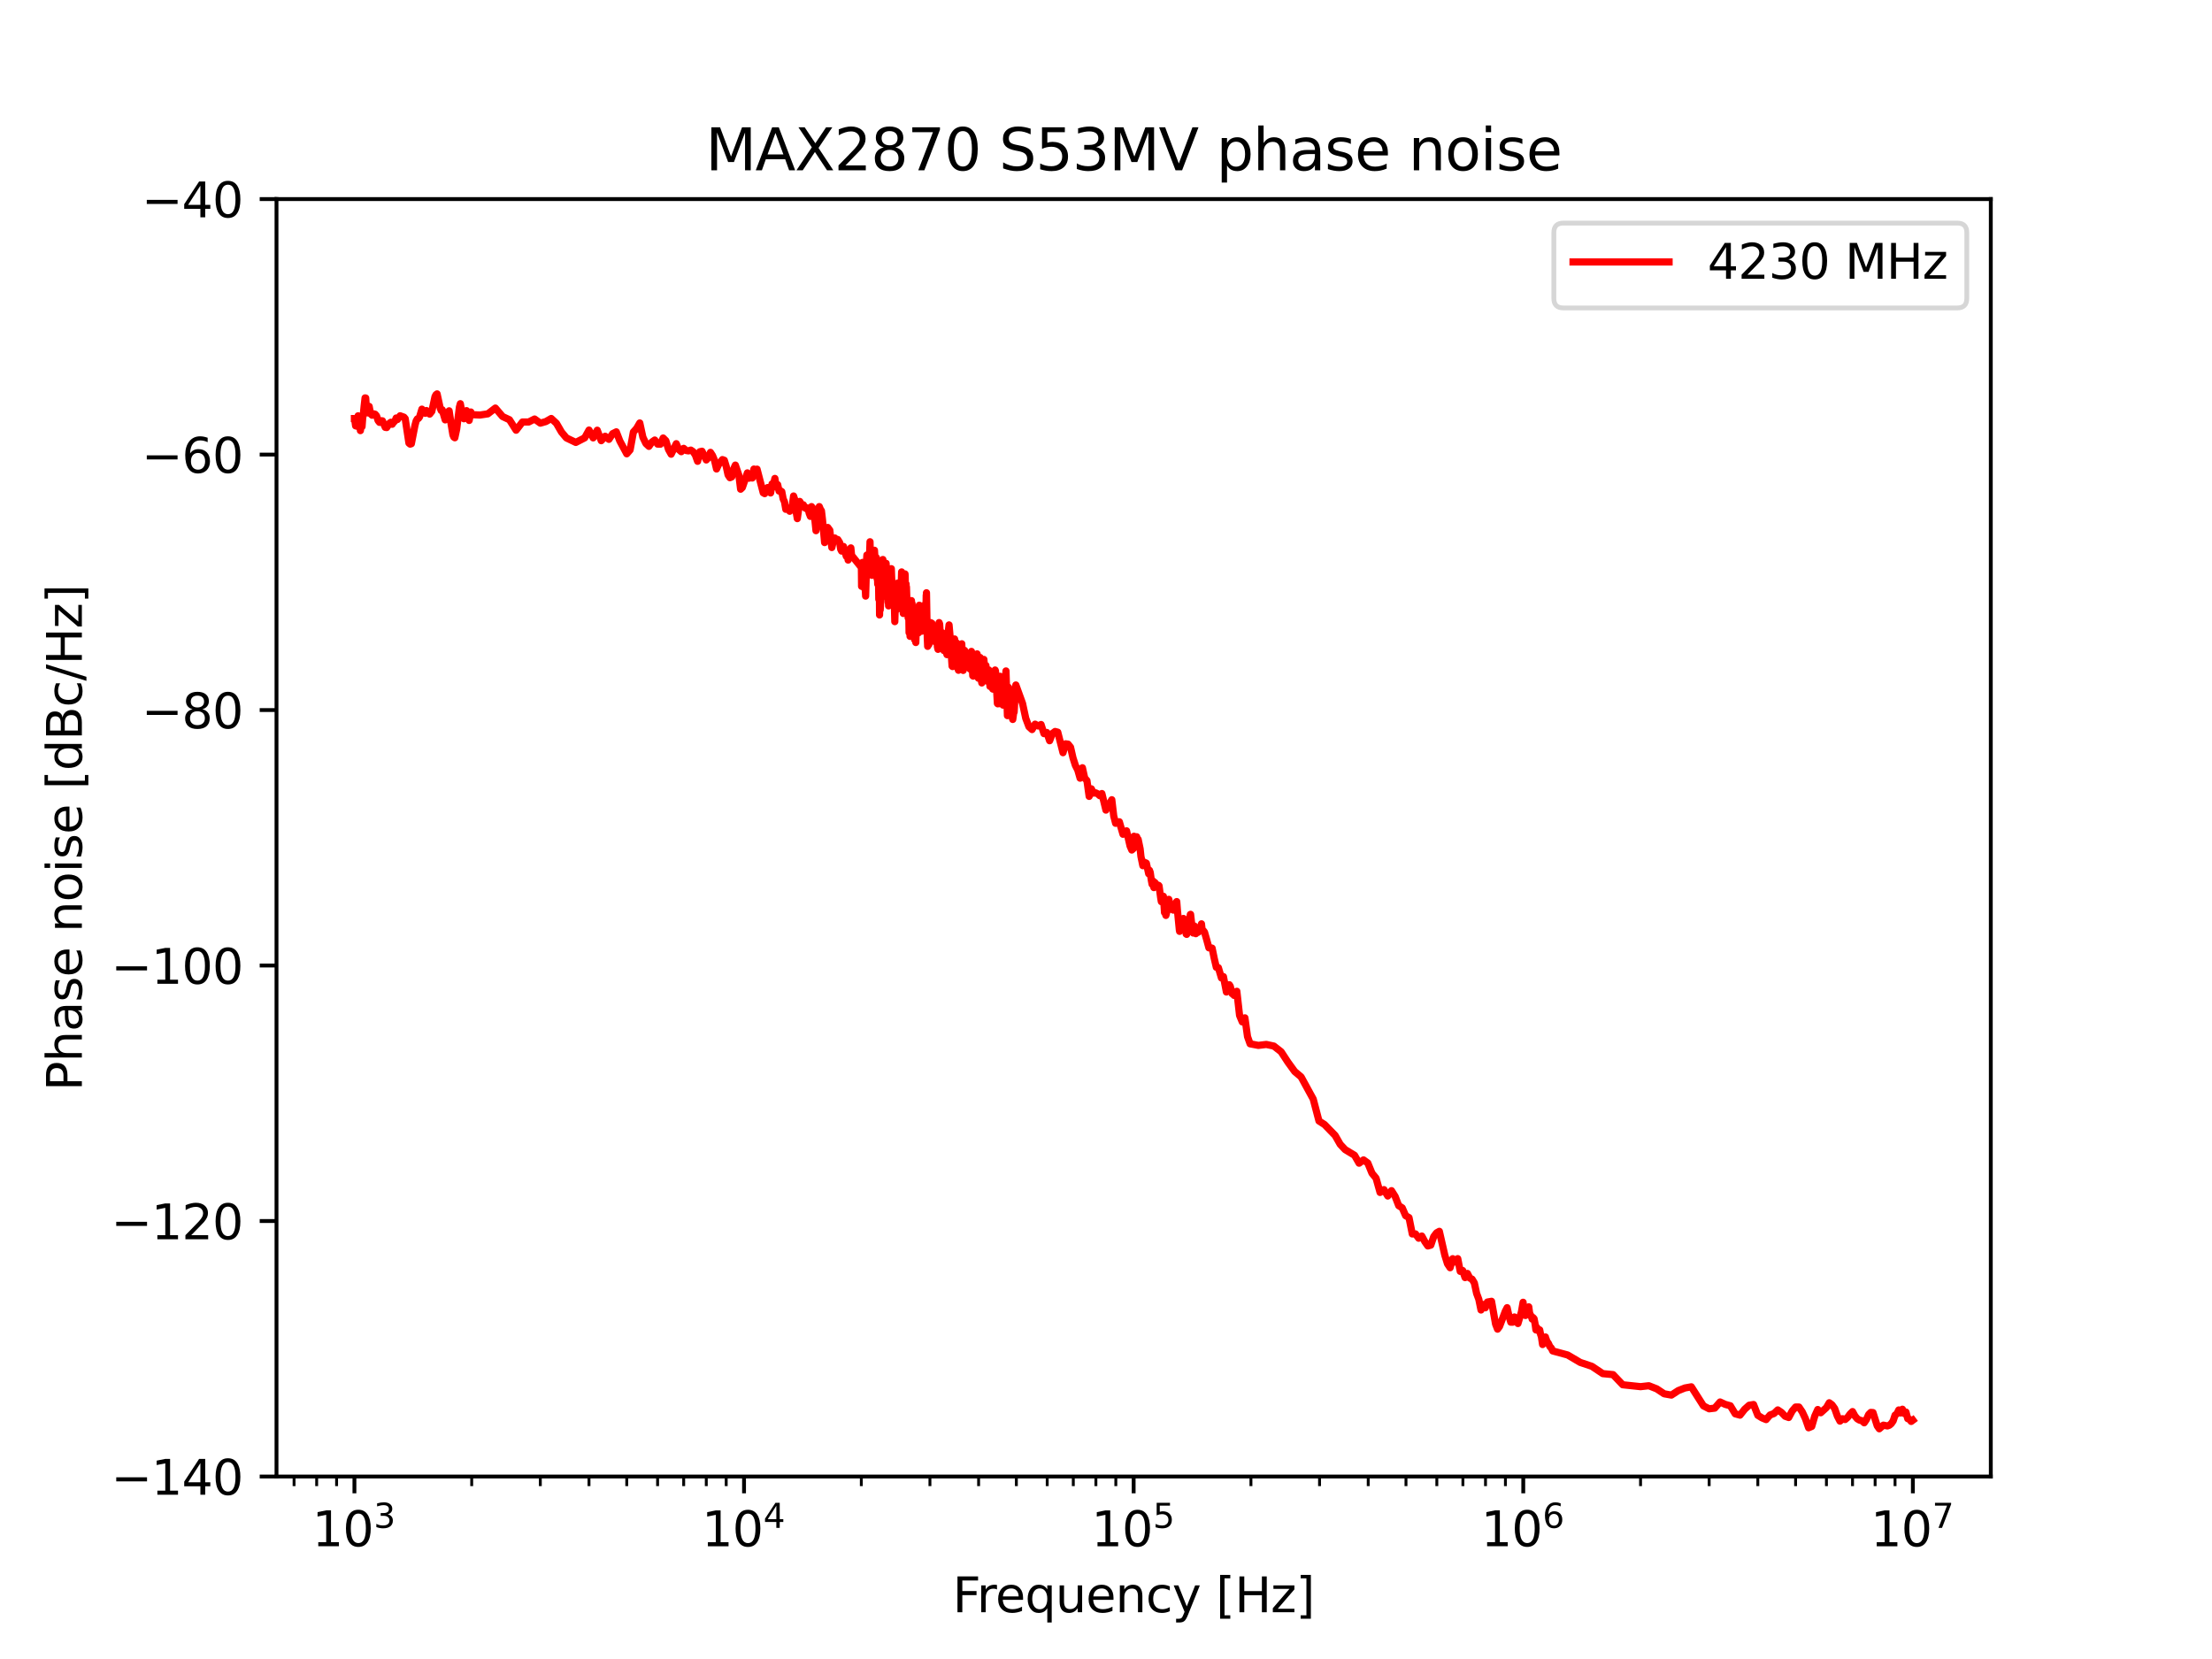<?xml version="1.0" encoding="utf-8" standalone="no"?>
<!DOCTYPE svg PUBLIC "-//W3C//DTD SVG 1.1//EN"
  "http://www.w3.org/Graphics/SVG/1.1/DTD/svg11.dtd">
<svg xmlns:xlink="http://www.w3.org/1999/xlink" width="460.8pt" height="345.6pt" viewBox="0 0 460.8 345.6" xmlns="http://www.w3.org/2000/svg" version="1.1">
 <defs>
  <style type="text/css">*{stroke-linejoin: round; stroke-linecap: butt}</style>
 </defs>
 <g id="figure_1">
  <g id="patch_1">
   <path d="M 0 345.6 
L 460.8 345.6 
L 460.8 0 
L 0 0 
z
" style="fill: #ffffff"/>
  </g>
  <g id="axes_1">
   <g id="patch_2">
    <path d="M 57.6 307.584 
L 414.72 307.584 
L 414.72 41.472 
L 57.6 41.472 
z
" style="fill: #ffffff"/>
   </g>
   <g id="matplotlib.axis_1">
    <g id="xtick_1">
     <g id="line2d_1">
      <defs>
       <path id="md863e12f4d" d="M 0 0 
L 0 3.5 
" style="stroke: #000000; stroke-width: 0.8"/>
      </defs>
      <g>
       <use xlink:href="#md863e12f4d" x="73.833" y="307.584" style="stroke: #000000; stroke-width: 0.8"/>
      </g>
     </g>
     <g id="text_1">
      <!-- $\mathdefault{10^{3}}$ -->
      <g transform="translate(65.033 322.182)scale(0.1 -0.1)">
       <defs>
        <path id="DejaVuSans-31" d="M 794 531 
L 1825 531 
L 1825 4091 
L 703 3866 
L 703 4441 
L 1819 4666 
L 2450 4666 
L 2450 531 
L 3481 531 
L 3481 0 
L 794 0 
L 794 531 
z
" transform="scale(0.016)"/>
        <path id="DejaVuSans-30" d="M 2034 4250 
Q 1547 4250 1301 3770 
Q 1056 3291 1056 2328 
Q 1056 1369 1301 889 
Q 1547 409 2034 409 
Q 2525 409 2770 889 
Q 3016 1369 3016 2328 
Q 3016 3291 2770 3770 
Q 2525 4250 2034 4250 
z
M 2034 4750 
Q 2819 4750 3233 4129 
Q 3647 3509 3647 2328 
Q 3647 1150 3233 529 
Q 2819 -91 2034 -91 
Q 1250 -91 836 529 
Q 422 1150 422 2328 
Q 422 3509 836 4129 
Q 1250 4750 2034 4750 
z
" transform="scale(0.016)"/>
        <path id="DejaVuSans-33" d="M 2597 2516 
Q 3050 2419 3304 2112 
Q 3559 1806 3559 1356 
Q 3559 666 3084 287 
Q 2609 -91 1734 -91 
Q 1441 -91 1130 -33 
Q 819 25 488 141 
L 488 750 
Q 750 597 1062 519 
Q 1375 441 1716 441 
Q 2309 441 2620 675 
Q 2931 909 2931 1356 
Q 2931 1769 2642 2001 
Q 2353 2234 1838 2234 
L 1294 2234 
L 1294 2753 
L 1863 2753 
Q 2328 2753 2575 2939 
Q 2822 3125 2822 3475 
Q 2822 3834 2567 4026 
Q 2313 4219 1838 4219 
Q 1578 4219 1281 4162 
Q 984 4106 628 3988 
L 628 4550 
Q 988 4650 1302 4700 
Q 1616 4750 1894 4750 
Q 2613 4750 3031 4423 
Q 3450 4097 3450 3541 
Q 3450 3153 3228 2886 
Q 3006 2619 2597 2516 
z
" transform="scale(0.016)"/>
       </defs>
       <use xlink:href="#DejaVuSans-31" transform="translate(0 0.766)"/>
       <use xlink:href="#DejaVuSans-30" transform="translate(63.623 0.766)"/>
       <use xlink:href="#DejaVuSans-33" transform="translate(128.203 39.047)scale(0.7)"/>
      </g>
     </g>
    </g>
    <g id="xtick_2">
     <g id="line2d_2">
      <g>
       <use xlink:href="#md863e12f4d" x="154.996" y="307.584" style="stroke: #000000; stroke-width: 0.8"/>
      </g>
     </g>
     <g id="text_2">
      <!-- $\mathdefault{10^{4}}$ -->
      <g transform="translate(146.196 322.182)scale(0.1 -0.1)">
       <defs>
        <path id="DejaVuSans-34" d="M 2419 4116 
L 825 1625 
L 2419 1625 
L 2419 4116 
z
M 2253 4666 
L 3047 4666 
L 3047 1625 
L 3713 1625 
L 3713 1100 
L 3047 1100 
L 3047 0 
L 2419 0 
L 2419 1100 
L 313 1100 
L 313 1709 
L 2253 4666 
z
" transform="scale(0.016)"/>
       </defs>
       <use xlink:href="#DejaVuSans-31" transform="translate(0 0.684)"/>
       <use xlink:href="#DejaVuSans-30" transform="translate(63.623 0.684)"/>
       <use xlink:href="#DejaVuSans-34" transform="translate(128.203 38.966)scale(0.7)"/>
      </g>
     </g>
    </g>
    <g id="xtick_3">
     <g id="line2d_3">
      <g>
       <use xlink:href="#md863e12f4d" x="236.16" y="307.584" style="stroke: #000000; stroke-width: 0.8"/>
      </g>
     </g>
     <g id="text_3">
      <!-- $\mathdefault{10^{5}}$ -->
      <g transform="translate(227.36 322.182)scale(0.1 -0.1)">
       <defs>
        <path id="DejaVuSans-35" d="M 691 4666 
L 3169 4666 
L 3169 4134 
L 1269 4134 
L 1269 2991 
Q 1406 3038 1543 3061 
Q 1681 3084 1819 3084 
Q 2600 3084 3056 2656 
Q 3513 2228 3513 1497 
Q 3513 744 3044 326 
Q 2575 -91 1722 -91 
Q 1428 -91 1123 -41 
Q 819 9 494 109 
L 494 744 
Q 775 591 1075 516 
Q 1375 441 1709 441 
Q 2250 441 2565 725 
Q 2881 1009 2881 1497 
Q 2881 1984 2565 2268 
Q 2250 2553 1709 2553 
Q 1456 2553 1204 2497 
Q 953 2441 691 2322 
L 691 4666 
z
" transform="scale(0.016)"/>
       </defs>
       <use xlink:href="#DejaVuSans-31" transform="translate(0 0.684)"/>
       <use xlink:href="#DejaVuSans-30" transform="translate(63.623 0.684)"/>
       <use xlink:href="#DejaVuSans-35" transform="translate(128.203 38.966)scale(0.7)"/>
      </g>
     </g>
    </g>
    <g id="xtick_4">
     <g id="line2d_4">
      <g>
       <use xlink:href="#md863e12f4d" x="317.324" y="307.584" style="stroke: #000000; stroke-width: 0.8"/>
      </g>
     </g>
     <g id="text_4">
      <!-- $\mathdefault{10^{6}}$ -->
      <g transform="translate(308.524 322.182)scale(0.1 -0.1)">
       <defs>
        <path id="DejaVuSans-36" d="M 2113 2584 
Q 1688 2584 1439 2293 
Q 1191 2003 1191 1497 
Q 1191 994 1439 701 
Q 1688 409 2113 409 
Q 2538 409 2786 701 
Q 3034 994 3034 1497 
Q 3034 2003 2786 2293 
Q 2538 2584 2113 2584 
z
M 3366 4563 
L 3366 3988 
Q 3128 4100 2886 4159 
Q 2644 4219 2406 4219 
Q 1781 4219 1451 3797 
Q 1122 3375 1075 2522 
Q 1259 2794 1537 2939 
Q 1816 3084 2150 3084 
Q 2853 3084 3261 2657 
Q 3669 2231 3669 1497 
Q 3669 778 3244 343 
Q 2819 -91 2113 -91 
Q 1303 -91 875 529 
Q 447 1150 447 2328 
Q 447 3434 972 4092 
Q 1497 4750 2381 4750 
Q 2619 4750 2861 4703 
Q 3103 4656 3366 4563 
z
" transform="scale(0.016)"/>
       </defs>
       <use xlink:href="#DejaVuSans-31" transform="translate(0 0.766)"/>
       <use xlink:href="#DejaVuSans-30" transform="translate(63.623 0.766)"/>
       <use xlink:href="#DejaVuSans-36" transform="translate(128.203 39.047)scale(0.7)"/>
      </g>
     </g>
    </g>
    <g id="xtick_5">
     <g id="line2d_5">
      <g>
       <use xlink:href="#md863e12f4d" x="398.487" y="307.584" style="stroke: #000000; stroke-width: 0.8"/>
      </g>
     </g>
     <g id="text_5">
      <!-- $\mathdefault{10^{7}}$ -->
      <g transform="translate(389.687 322.182)scale(0.1 -0.1)">
       <defs>
        <path id="DejaVuSans-37" d="M 525 4666 
L 3525 4666 
L 3525 4397 
L 1831 0 
L 1172 0 
L 2766 4134 
L 525 4134 
L 525 4666 
z
" transform="scale(0.016)"/>
       </defs>
       <use xlink:href="#DejaVuSans-31" transform="translate(0 0.684)"/>
       <use xlink:href="#DejaVuSans-30" transform="translate(63.623 0.684)"/>
       <use xlink:href="#DejaVuSans-37" transform="translate(128.203 38.966)scale(0.7)"/>
      </g>
     </g>
    </g>
    <g id="xtick_6">
     <g id="line2d_6">
      <defs>
       <path id="mbfeb66a2dd" d="M 0 0 
L 0 2 
" style="stroke: #000000; stroke-width: 0.6"/>
      </defs>
      <g>
       <use xlink:href="#mbfeb66a2dd" x="61.26" y="307.584" style="stroke: #000000; stroke-width: 0.6"/>
      </g>
     </g>
    </g>
    <g id="xtick_7">
     <g id="line2d_7">
      <g>
       <use xlink:href="#mbfeb66a2dd" x="65.967" y="307.584" style="stroke: #000000; stroke-width: 0.6"/>
      </g>
     </g>
    </g>
    <g id="xtick_8">
     <g id="line2d_8">
      <g>
       <use xlink:href="#mbfeb66a2dd" x="70.119" y="307.584" style="stroke: #000000; stroke-width: 0.6"/>
      </g>
     </g>
    </g>
    <g id="xtick_9">
     <g id="line2d_9">
      <g>
       <use xlink:href="#mbfeb66a2dd" x="98.265" y="307.584" style="stroke: #000000; stroke-width: 0.6"/>
      </g>
     </g>
    </g>
    <g id="xtick_10">
     <g id="line2d_10">
      <g>
       <use xlink:href="#mbfeb66a2dd" x="112.558" y="307.584" style="stroke: #000000; stroke-width: 0.6"/>
      </g>
     </g>
    </g>
    <g id="xtick_11">
     <g id="line2d_11">
      <g>
       <use xlink:href="#mbfeb66a2dd" x="122.698" y="307.584" style="stroke: #000000; stroke-width: 0.6"/>
      </g>
     </g>
    </g>
    <g id="xtick_12">
     <g id="line2d_12">
      <g>
       <use xlink:href="#mbfeb66a2dd" x="130.564" y="307.584" style="stroke: #000000; stroke-width: 0.6"/>
      </g>
     </g>
    </g>
    <g id="xtick_13">
     <g id="line2d_13">
      <g>
       <use xlink:href="#mbfeb66a2dd" x="136.99" y="307.584" style="stroke: #000000; stroke-width: 0.6"/>
      </g>
     </g>
    </g>
    <g id="xtick_14">
     <g id="line2d_14">
      <g>
       <use xlink:href="#mbfeb66a2dd" x="142.424" y="307.584" style="stroke: #000000; stroke-width: 0.6"/>
      </g>
     </g>
    </g>
    <g id="xtick_15">
     <g id="line2d_15">
      <g>
       <use xlink:href="#mbfeb66a2dd" x="147.131" y="307.584" style="stroke: #000000; stroke-width: 0.6"/>
      </g>
     </g>
    </g>
    <g id="xtick_16">
     <g id="line2d_16">
      <g>
       <use xlink:href="#mbfeb66a2dd" x="151.283" y="307.584" style="stroke: #000000; stroke-width: 0.6"/>
      </g>
     </g>
    </g>
    <g id="xtick_17">
     <g id="line2d_17">
      <g>
       <use xlink:href="#mbfeb66a2dd" x="179.429" y="307.584" style="stroke: #000000; stroke-width: 0.6"/>
      </g>
     </g>
    </g>
    <g id="xtick_18">
     <g id="line2d_18">
      <g>
       <use xlink:href="#mbfeb66a2dd" x="193.721" y="307.584" style="stroke: #000000; stroke-width: 0.6"/>
      </g>
     </g>
    </g>
    <g id="xtick_19">
     <g id="line2d_19">
      <g>
       <use xlink:href="#mbfeb66a2dd" x="203.862" y="307.584" style="stroke: #000000; stroke-width: 0.6"/>
      </g>
     </g>
    </g>
    <g id="xtick_20">
     <g id="line2d_20">
      <g>
       <use xlink:href="#mbfeb66a2dd" x="211.727" y="307.584" style="stroke: #000000; stroke-width: 0.6"/>
      </g>
     </g>
    </g>
    <g id="xtick_21">
     <g id="line2d_21">
      <g>
       <use xlink:href="#mbfeb66a2dd" x="218.154" y="307.584" style="stroke: #000000; stroke-width: 0.6"/>
      </g>
     </g>
    </g>
    <g id="xtick_22">
     <g id="line2d_22">
      <g>
       <use xlink:href="#mbfeb66a2dd" x="223.588" y="307.584" style="stroke: #000000; stroke-width: 0.6"/>
      </g>
     </g>
    </g>
    <g id="xtick_23">
     <g id="line2d_23">
      <g>
       <use xlink:href="#mbfeb66a2dd" x="228.294" y="307.584" style="stroke: #000000; stroke-width: 0.6"/>
      </g>
     </g>
    </g>
    <g id="xtick_24">
     <g id="line2d_24">
      <g>
       <use xlink:href="#mbfeb66a2dd" x="232.446" y="307.584" style="stroke: #000000; stroke-width: 0.6"/>
      </g>
     </g>
    </g>
    <g id="xtick_25">
     <g id="line2d_25">
      <g>
       <use xlink:href="#mbfeb66a2dd" x="260.593" y="307.584" style="stroke: #000000; stroke-width: 0.6"/>
      </g>
     </g>
    </g>
    <g id="xtick_26">
     <g id="line2d_26">
      <g>
       <use xlink:href="#mbfeb66a2dd" x="274.885" y="307.584" style="stroke: #000000; stroke-width: 0.6"/>
      </g>
     </g>
    </g>
    <g id="xtick_27">
     <g id="line2d_27">
      <g>
       <use xlink:href="#mbfeb66a2dd" x="285.025" y="307.584" style="stroke: #000000; stroke-width: 0.6"/>
      </g>
     </g>
    </g>
    <g id="xtick_28">
     <g id="line2d_28">
      <g>
       <use xlink:href="#mbfeb66a2dd" x="292.891" y="307.584" style="stroke: #000000; stroke-width: 0.6"/>
      </g>
     </g>
    </g>
    <g id="xtick_29">
     <g id="line2d_29">
      <g>
       <use xlink:href="#mbfeb66a2dd" x="299.318" y="307.584" style="stroke: #000000; stroke-width: 0.6"/>
      </g>
     </g>
    </g>
    <g id="xtick_30">
     <g id="line2d_30">
      <g>
       <use xlink:href="#mbfeb66a2dd" x="304.751" y="307.584" style="stroke: #000000; stroke-width: 0.6"/>
      </g>
     </g>
    </g>
    <g id="xtick_31">
     <g id="line2d_31">
      <g>
       <use xlink:href="#mbfeb66a2dd" x="309.458" y="307.584" style="stroke: #000000; stroke-width: 0.6"/>
      </g>
     </g>
    </g>
    <g id="xtick_32">
     <g id="line2d_32">
      <g>
       <use xlink:href="#mbfeb66a2dd" x="313.61" y="307.584" style="stroke: #000000; stroke-width: 0.6"/>
      </g>
     </g>
    </g>
    <g id="xtick_33">
     <g id="line2d_33">
      <g>
       <use xlink:href="#mbfeb66a2dd" x="341.756" y="307.584" style="stroke: #000000; stroke-width: 0.6"/>
      </g>
     </g>
    </g>
    <g id="xtick_34">
     <g id="line2d_34">
      <g>
       <use xlink:href="#mbfeb66a2dd" x="356.049" y="307.584" style="stroke: #000000; stroke-width: 0.6"/>
      </g>
     </g>
    </g>
    <g id="xtick_35">
     <g id="line2d_35">
      <g>
       <use xlink:href="#mbfeb66a2dd" x="366.189" y="307.584" style="stroke: #000000; stroke-width: 0.6"/>
      </g>
     </g>
    </g>
    <g id="xtick_36">
     <g id="line2d_36">
      <g>
       <use xlink:href="#mbfeb66a2dd" x="374.055" y="307.584" style="stroke: #000000; stroke-width: 0.6"/>
      </g>
     </g>
    </g>
    <g id="xtick_37">
     <g id="line2d_37">
      <g>
       <use xlink:href="#mbfeb66a2dd" x="380.481" y="307.584" style="stroke: #000000; stroke-width: 0.6"/>
      </g>
     </g>
    </g>
    <g id="xtick_38">
     <g id="line2d_38">
      <g>
       <use xlink:href="#mbfeb66a2dd" x="385.915" y="307.584" style="stroke: #000000; stroke-width: 0.6"/>
      </g>
     </g>
    </g>
    <g id="xtick_39">
     <g id="line2d_39">
      <g>
       <use xlink:href="#mbfeb66a2dd" x="390.622" y="307.584" style="stroke: #000000; stroke-width: 0.6"/>
      </g>
     </g>
    </g>
    <g id="xtick_40">
     <g id="line2d_40">
      <g>
       <use xlink:href="#mbfeb66a2dd" x="394.773" y="307.584" style="stroke: #000000; stroke-width: 0.6"/>
      </g>
     </g>
    </g>
    <g id="text_6">
     <!-- Frequency [Hz] -->
     <g transform="translate(198.455 335.861)scale(0.1 -0.1)">
      <defs>
       <path id="DejaVuSans-46" d="M 628 4666 
L 3309 4666 
L 3309 4134 
L 1259 4134 
L 1259 2759 
L 3109 2759 
L 3109 2228 
L 1259 2228 
L 1259 0 
L 628 0 
L 628 4666 
z
" transform="scale(0.016)"/>
       <path id="DejaVuSans-72" d="M 2631 2963 
Q 2534 3019 2420 3045 
Q 2306 3072 2169 3072 
Q 1681 3072 1420 2755 
Q 1159 2438 1159 1844 
L 1159 0 
L 581 0 
L 581 3500 
L 1159 3500 
L 1159 2956 
Q 1341 3275 1631 3429 
Q 1922 3584 2338 3584 
Q 2397 3584 2469 3576 
Q 2541 3569 2628 3553 
L 2631 2963 
z
" transform="scale(0.016)"/>
       <path id="DejaVuSans-65" d="M 3597 1894 
L 3597 1613 
L 953 1613 
Q 991 1019 1311 708 
Q 1631 397 2203 397 
Q 2534 397 2845 478 
Q 3156 559 3463 722 
L 3463 178 
Q 3153 47 2828 -22 
Q 2503 -91 2169 -91 
Q 1331 -91 842 396 
Q 353 884 353 1716 
Q 353 2575 817 3079 
Q 1281 3584 2069 3584 
Q 2775 3584 3186 3129 
Q 3597 2675 3597 1894 
z
M 3022 2063 
Q 3016 2534 2758 2815 
Q 2500 3097 2075 3097 
Q 1594 3097 1305 2825 
Q 1016 2553 972 2059 
L 3022 2063 
z
" transform="scale(0.016)"/>
       <path id="DejaVuSans-71" d="M 947 1747 
Q 947 1113 1208 752 
Q 1469 391 1925 391 
Q 2381 391 2643 752 
Q 2906 1113 2906 1747 
Q 2906 2381 2643 2742 
Q 2381 3103 1925 3103 
Q 1469 3103 1208 2742 
Q 947 2381 947 1747 
z
M 2906 525 
Q 2725 213 2448 61 
Q 2172 -91 1784 -91 
Q 1150 -91 751 415 
Q 353 922 353 1747 
Q 353 2572 751 3078 
Q 1150 3584 1784 3584 
Q 2172 3584 2448 3432 
Q 2725 3281 2906 2969 
L 2906 3500 
L 3481 3500 
L 3481 -1331 
L 2906 -1331 
L 2906 525 
z
" transform="scale(0.016)"/>
       <path id="DejaVuSans-75" d="M 544 1381 
L 544 3500 
L 1119 3500 
L 1119 1403 
Q 1119 906 1312 657 
Q 1506 409 1894 409 
Q 2359 409 2629 706 
Q 2900 1003 2900 1516 
L 2900 3500 
L 3475 3500 
L 3475 0 
L 2900 0 
L 2900 538 
Q 2691 219 2414 64 
Q 2138 -91 1772 -91 
Q 1169 -91 856 284 
Q 544 659 544 1381 
z
M 1991 3584 
L 1991 3584 
z
" transform="scale(0.016)"/>
       <path id="DejaVuSans-6e" d="M 3513 2113 
L 3513 0 
L 2938 0 
L 2938 2094 
Q 2938 2591 2744 2837 
Q 2550 3084 2163 3084 
Q 1697 3084 1428 2787 
Q 1159 2491 1159 1978 
L 1159 0 
L 581 0 
L 581 3500 
L 1159 3500 
L 1159 2956 
Q 1366 3272 1645 3428 
Q 1925 3584 2291 3584 
Q 2894 3584 3203 3211 
Q 3513 2838 3513 2113 
z
" transform="scale(0.016)"/>
       <path id="DejaVuSans-63" d="M 3122 3366 
L 3122 2828 
Q 2878 2963 2633 3030 
Q 2388 3097 2138 3097 
Q 1578 3097 1268 2742 
Q 959 2388 959 1747 
Q 959 1106 1268 751 
Q 1578 397 2138 397 
Q 2388 397 2633 464 
Q 2878 531 3122 666 
L 3122 134 
Q 2881 22 2623 -34 
Q 2366 -91 2075 -91 
Q 1284 -91 818 406 
Q 353 903 353 1747 
Q 353 2603 823 3093 
Q 1294 3584 2113 3584 
Q 2378 3584 2631 3529 
Q 2884 3475 3122 3366 
z
" transform="scale(0.016)"/>
       <path id="DejaVuSans-79" d="M 2059 -325 
Q 1816 -950 1584 -1140 
Q 1353 -1331 966 -1331 
L 506 -1331 
L 506 -850 
L 844 -850 
Q 1081 -850 1212 -737 
Q 1344 -625 1503 -206 
L 1606 56 
L 191 3500 
L 800 3500 
L 1894 763 
L 2988 3500 
L 3597 3500 
L 2059 -325 
z
" transform="scale(0.016)"/>
       <path id="DejaVuSans-20" transform="scale(0.016)"/>
       <path id="DejaVuSans-5b" d="M 550 4863 
L 1875 4863 
L 1875 4416 
L 1125 4416 
L 1125 -397 
L 1875 -397 
L 1875 -844 
L 550 -844 
L 550 4863 
z
" transform="scale(0.016)"/>
       <path id="DejaVuSans-48" d="M 628 4666 
L 1259 4666 
L 1259 2753 
L 3553 2753 
L 3553 4666 
L 4184 4666 
L 4184 0 
L 3553 0 
L 3553 2222 
L 1259 2222 
L 1259 0 
L 628 0 
L 628 4666 
z
" transform="scale(0.016)"/>
       <path id="DejaVuSans-7a" d="M 353 3500 
L 3084 3500 
L 3084 2975 
L 922 459 
L 3084 459 
L 3084 0 
L 275 0 
L 275 525 
L 2438 3041 
L 353 3041 
L 353 3500 
z
" transform="scale(0.016)"/>
       <path id="DejaVuSans-5d" d="M 1947 4863 
L 1947 -844 
L 622 -844 
L 622 -397 
L 1369 -397 
L 1369 4416 
L 622 4416 
L 622 4863 
L 1947 4863 
z
" transform="scale(0.016)"/>
      </defs>
      <use xlink:href="#DejaVuSans-46"/>
      <use xlink:href="#DejaVuSans-72" x="50.27"/>
      <use xlink:href="#DejaVuSans-65" x="89.133"/>
      <use xlink:href="#DejaVuSans-71" x="150.656"/>
      <use xlink:href="#DejaVuSans-75" x="214.133"/>
      <use xlink:href="#DejaVuSans-65" x="277.512"/>
      <use xlink:href="#DejaVuSans-6e" x="339.035"/>
      <use xlink:href="#DejaVuSans-63" x="402.414"/>
      <use xlink:href="#DejaVuSans-79" x="457.395"/>
      <use xlink:href="#DejaVuSans-20" x="516.574"/>
      <use xlink:href="#DejaVuSans-5b" x="548.361"/>
      <use xlink:href="#DejaVuSans-48" x="587.375"/>
      <use xlink:href="#DejaVuSans-7a" x="662.57"/>
      <use xlink:href="#DejaVuSans-5d" x="715.061"/>
     </g>
    </g>
   </g>
   <g id="matplotlib.axis_2">
    <g id="ytick_1">
     <g id="line2d_41">
      <defs>
       <path id="md18e14b669" d="M 0 0 
L -3.5 0 
" style="stroke: #000000; stroke-width: 0.8"/>
      </defs>
      <g>
       <use xlink:href="#md18e14b669" x="57.6" y="307.584" style="stroke: #000000; stroke-width: 0.8"/>
      </g>
     </g>
     <g id="text_7">
      <!-- −140 -->
      <g transform="translate(23.133 311.383)scale(0.1 -0.1)">
       <defs>
        <path id="DejaVuSans-2212" d="M 678 2272 
L 4684 2272 
L 4684 1741 
L 678 1741 
L 678 2272 
z
" transform="scale(0.016)"/>
       </defs>
       <use xlink:href="#DejaVuSans-2212"/>
       <use xlink:href="#DejaVuSans-31" x="83.789"/>
       <use xlink:href="#DejaVuSans-34" x="147.412"/>
       <use xlink:href="#DejaVuSans-30" x="211.035"/>
      </g>
     </g>
    </g>
    <g id="ytick_2">
     <g id="line2d_42">
      <g>
       <use xlink:href="#md18e14b669" x="57.6" y="254.362" style="stroke: #000000; stroke-width: 0.8"/>
      </g>
     </g>
     <g id="text_8">
      <!-- −120 -->
      <g transform="translate(23.133 258.161)scale(0.1 -0.1)">
       <defs>
        <path id="DejaVuSans-32" d="M 1228 531 
L 3431 531 
L 3431 0 
L 469 0 
L 469 531 
Q 828 903 1448 1529 
Q 2069 2156 2228 2338 
Q 2531 2678 2651 2914 
Q 2772 3150 2772 3378 
Q 2772 3750 2511 3984 
Q 2250 4219 1831 4219 
Q 1534 4219 1204 4116 
Q 875 4013 500 3803 
L 500 4441 
Q 881 4594 1212 4672 
Q 1544 4750 1819 4750 
Q 2544 4750 2975 4387 
Q 3406 4025 3406 3419 
Q 3406 3131 3298 2873 
Q 3191 2616 2906 2266 
Q 2828 2175 2409 1742 
Q 1991 1309 1228 531 
z
" transform="scale(0.016)"/>
       </defs>
       <use xlink:href="#DejaVuSans-2212"/>
       <use xlink:href="#DejaVuSans-31" x="83.789"/>
       <use xlink:href="#DejaVuSans-32" x="147.412"/>
       <use xlink:href="#DejaVuSans-30" x="211.035"/>
      </g>
     </g>
    </g>
    <g id="ytick_3">
     <g id="line2d_43">
      <g>
       <use xlink:href="#md18e14b669" x="57.6" y="201.139" style="stroke: #000000; stroke-width: 0.8"/>
      </g>
     </g>
     <g id="text_9">
      <!-- −100 -->
      <g transform="translate(23.133 204.938)scale(0.1 -0.1)">
       <use xlink:href="#DejaVuSans-2212"/>
       <use xlink:href="#DejaVuSans-31" x="83.789"/>
       <use xlink:href="#DejaVuSans-30" x="147.412"/>
       <use xlink:href="#DejaVuSans-30" x="211.035"/>
      </g>
     </g>
    </g>
    <g id="ytick_4">
     <g id="line2d_44">
      <g>
       <use xlink:href="#md18e14b669" x="57.6" y="147.917" style="stroke: #000000; stroke-width: 0.8"/>
      </g>
     </g>
     <g id="text_10">
      <!-- −80 -->
      <g transform="translate(29.495 151.716)scale(0.1 -0.1)">
       <defs>
        <path id="DejaVuSans-38" d="M 2034 2216 
Q 1584 2216 1326 1975 
Q 1069 1734 1069 1313 
Q 1069 891 1326 650 
Q 1584 409 2034 409 
Q 2484 409 2743 651 
Q 3003 894 3003 1313 
Q 3003 1734 2745 1975 
Q 2488 2216 2034 2216 
z
M 1403 2484 
Q 997 2584 770 2862 
Q 544 3141 544 3541 
Q 544 4100 942 4425 
Q 1341 4750 2034 4750 
Q 2731 4750 3128 4425 
Q 3525 4100 3525 3541 
Q 3525 3141 3298 2862 
Q 3072 2584 2669 2484 
Q 3125 2378 3379 2068 
Q 3634 1759 3634 1313 
Q 3634 634 3220 271 
Q 2806 -91 2034 -91 
Q 1263 -91 848 271 
Q 434 634 434 1313 
Q 434 1759 690 2068 
Q 947 2378 1403 2484 
z
M 1172 3481 
Q 1172 3119 1398 2916 
Q 1625 2713 2034 2713 
Q 2441 2713 2670 2916 
Q 2900 3119 2900 3481 
Q 2900 3844 2670 4047 
Q 2441 4250 2034 4250 
Q 1625 4250 1398 4047 
Q 1172 3844 1172 3481 
z
" transform="scale(0.016)"/>
       </defs>
       <use xlink:href="#DejaVuSans-2212"/>
       <use xlink:href="#DejaVuSans-38" x="83.789"/>
       <use xlink:href="#DejaVuSans-30" x="147.412"/>
      </g>
     </g>
    </g>
    <g id="ytick_5">
     <g id="line2d_45">
      <g>
       <use xlink:href="#md18e14b669" x="57.6" y="94.694" style="stroke: #000000; stroke-width: 0.8"/>
      </g>
     </g>
     <g id="text_11">
      <!-- −60 -->
      <g transform="translate(29.495 98.494)scale(0.1 -0.1)">
       <use xlink:href="#DejaVuSans-2212"/>
       <use xlink:href="#DejaVuSans-36" x="83.789"/>
       <use xlink:href="#DejaVuSans-30" x="147.412"/>
      </g>
     </g>
    </g>
    <g id="ytick_6">
     <g id="line2d_46">
      <g>
       <use xlink:href="#md18e14b669" x="57.6" y="41.472" style="stroke: #000000; stroke-width: 0.8"/>
      </g>
     </g>
     <g id="text_12">
      <!-- −40 -->
      <g transform="translate(29.495 45.271)scale(0.1 -0.1)">
       <use xlink:href="#DejaVuSans-2212"/>
       <use xlink:href="#DejaVuSans-34" x="83.789"/>
       <use xlink:href="#DejaVuSans-30" x="147.412"/>
      </g>
     </g>
    </g>
    <g id="text_13">
     <!-- Phase noise [dBc/Hz] -->
     <g transform="translate(17.053 227.258)rotate(-90)scale(0.1 -0.1)">
      <defs>
       <path id="DejaVuSans-50" d="M 1259 4147 
L 1259 2394 
L 2053 2394 
Q 2494 2394 2734 2622 
Q 2975 2850 2975 3272 
Q 2975 3691 2734 3919 
Q 2494 4147 2053 4147 
L 1259 4147 
z
M 628 4666 
L 2053 4666 
Q 2838 4666 3239 4311 
Q 3641 3956 3641 3272 
Q 3641 2581 3239 2228 
Q 2838 1875 2053 1875 
L 1259 1875 
L 1259 0 
L 628 0 
L 628 4666 
z
" transform="scale(0.016)"/>
       <path id="DejaVuSans-68" d="M 3513 2113 
L 3513 0 
L 2938 0 
L 2938 2094 
Q 2938 2591 2744 2837 
Q 2550 3084 2163 3084 
Q 1697 3084 1428 2787 
Q 1159 2491 1159 1978 
L 1159 0 
L 581 0 
L 581 4863 
L 1159 4863 
L 1159 2956 
Q 1366 3272 1645 3428 
Q 1925 3584 2291 3584 
Q 2894 3584 3203 3211 
Q 3513 2838 3513 2113 
z
" transform="scale(0.016)"/>
       <path id="DejaVuSans-61" d="M 2194 1759 
Q 1497 1759 1228 1600 
Q 959 1441 959 1056 
Q 959 750 1161 570 
Q 1363 391 1709 391 
Q 2188 391 2477 730 
Q 2766 1069 2766 1631 
L 2766 1759 
L 2194 1759 
z
M 3341 1997 
L 3341 0 
L 2766 0 
L 2766 531 
Q 2569 213 2275 61 
Q 1981 -91 1556 -91 
Q 1019 -91 701 211 
Q 384 513 384 1019 
Q 384 1609 779 1909 
Q 1175 2209 1959 2209 
L 2766 2209 
L 2766 2266 
Q 2766 2663 2505 2880 
Q 2244 3097 1772 3097 
Q 1472 3097 1187 3025 
Q 903 2953 641 2809 
L 641 3341 
Q 956 3463 1253 3523 
Q 1550 3584 1831 3584 
Q 2591 3584 2966 3190 
Q 3341 2797 3341 1997 
z
" transform="scale(0.016)"/>
       <path id="DejaVuSans-73" d="M 2834 3397 
L 2834 2853 
Q 2591 2978 2328 3040 
Q 2066 3103 1784 3103 
Q 1356 3103 1142 2972 
Q 928 2841 928 2578 
Q 928 2378 1081 2264 
Q 1234 2150 1697 2047 
L 1894 2003 
Q 2506 1872 2764 1633 
Q 3022 1394 3022 966 
Q 3022 478 2636 193 
Q 2250 -91 1575 -91 
Q 1294 -91 989 -36 
Q 684 19 347 128 
L 347 722 
Q 666 556 975 473 
Q 1284 391 1588 391 
Q 1994 391 2212 530 
Q 2431 669 2431 922 
Q 2431 1156 2273 1281 
Q 2116 1406 1581 1522 
L 1381 1569 
Q 847 1681 609 1914 
Q 372 2147 372 2553 
Q 372 3047 722 3315 
Q 1072 3584 1716 3584 
Q 2034 3584 2315 3537 
Q 2597 3491 2834 3397 
z
" transform="scale(0.016)"/>
       <path id="DejaVuSans-6f" d="M 1959 3097 
Q 1497 3097 1228 2736 
Q 959 2375 959 1747 
Q 959 1119 1226 758 
Q 1494 397 1959 397 
Q 2419 397 2687 759 
Q 2956 1122 2956 1747 
Q 2956 2369 2687 2733 
Q 2419 3097 1959 3097 
z
M 1959 3584 
Q 2709 3584 3137 3096 
Q 3566 2609 3566 1747 
Q 3566 888 3137 398 
Q 2709 -91 1959 -91 
Q 1206 -91 779 398 
Q 353 888 353 1747 
Q 353 2609 779 3096 
Q 1206 3584 1959 3584 
z
" transform="scale(0.016)"/>
       <path id="DejaVuSans-69" d="M 603 3500 
L 1178 3500 
L 1178 0 
L 603 0 
L 603 3500 
z
M 603 4863 
L 1178 4863 
L 1178 4134 
L 603 4134 
L 603 4863 
z
" transform="scale(0.016)"/>
       <path id="DejaVuSans-64" d="M 2906 2969 
L 2906 4863 
L 3481 4863 
L 3481 0 
L 2906 0 
L 2906 525 
Q 2725 213 2448 61 
Q 2172 -91 1784 -91 
Q 1150 -91 751 415 
Q 353 922 353 1747 
Q 353 2572 751 3078 
Q 1150 3584 1784 3584 
Q 2172 3584 2448 3432 
Q 2725 3281 2906 2969 
z
M 947 1747 
Q 947 1113 1208 752 
Q 1469 391 1925 391 
Q 2381 391 2643 752 
Q 2906 1113 2906 1747 
Q 2906 2381 2643 2742 
Q 2381 3103 1925 3103 
Q 1469 3103 1208 2742 
Q 947 2381 947 1747 
z
" transform="scale(0.016)"/>
       <path id="DejaVuSans-42" d="M 1259 2228 
L 1259 519 
L 2272 519 
Q 2781 519 3026 730 
Q 3272 941 3272 1375 
Q 3272 1813 3026 2020 
Q 2781 2228 2272 2228 
L 1259 2228 
z
M 1259 4147 
L 1259 2741 
L 2194 2741 
Q 2656 2741 2882 2914 
Q 3109 3088 3109 3444 
Q 3109 3797 2882 3972 
Q 2656 4147 2194 4147 
L 1259 4147 
z
M 628 4666 
L 2241 4666 
Q 2963 4666 3353 4366 
Q 3744 4066 3744 3513 
Q 3744 3084 3544 2831 
Q 3344 2578 2956 2516 
Q 3422 2416 3680 2098 
Q 3938 1781 3938 1306 
Q 3938 681 3513 340 
Q 3088 0 2303 0 
L 628 0 
L 628 4666 
z
" transform="scale(0.016)"/>
       <path id="DejaVuSans-2f" d="M 1625 4666 
L 2156 4666 
L 531 -594 
L 0 -594 
L 1625 4666 
z
" transform="scale(0.016)"/>
      </defs>
      <use xlink:href="#DejaVuSans-50"/>
      <use xlink:href="#DejaVuSans-68" x="60.303"/>
      <use xlink:href="#DejaVuSans-61" x="123.682"/>
      <use xlink:href="#DejaVuSans-73" x="184.961"/>
      <use xlink:href="#DejaVuSans-65" x="237.061"/>
      <use xlink:href="#DejaVuSans-20" x="298.584"/>
      <use xlink:href="#DejaVuSans-6e" x="330.371"/>
      <use xlink:href="#DejaVuSans-6f" x="393.75"/>
      <use xlink:href="#DejaVuSans-69" x="454.932"/>
      <use xlink:href="#DejaVuSans-73" x="482.715"/>
      <use xlink:href="#DejaVuSans-65" x="534.814"/>
      <use xlink:href="#DejaVuSans-20" x="596.338"/>
      <use xlink:href="#DejaVuSans-5b" x="628.125"/>
      <use xlink:href="#DejaVuSans-64" x="667.139"/>
      <use xlink:href="#DejaVuSans-42" x="730.615"/>
      <use xlink:href="#DejaVuSans-63" x="799.219"/>
      <use xlink:href="#DejaVuSans-2f" x="854.199"/>
      <use xlink:href="#DejaVuSans-48" x="887.891"/>
      <use xlink:href="#DejaVuSans-7a" x="963.086"/>
      <use xlink:href="#DejaVuSans-5d" x="1015.576"/>
     </g>
    </g>
   </g>
   <g id="line2d_47">
    <path d="M 398.487 295.846 
L 398.133 296.111 
L 397.775 295.657 
L 397.414 295.533 
L 397.048 294.157 
L 396.679 294.457 
L 396.306 293.568 
L 395.929 294.345 
L 395.548 293.722 
L 395.163 294.516 
L 394.773 294.81 
L 394.38 295.995 
L 393.981 296.57 
L 393.578 296.911 
L 393.171 297.051 
L 392.342 296.886 
L 391.492 297.641 
L 391.06 297.03 
L 390.178 294.263 
L 389.729 294.227 
L 389.274 294.672 
L 388.814 295.695 
L 388.347 296.393 
L 387.874 295.953 
L 387.394 295.848 
L 386.908 295.564 
L 386.415 294.981 
L 385.915 294.06 
L 385.408 294.564 
L 384.893 295.264 
L 384.371 295.714 
L 383.841 295.544 
L 383.303 296.046 
L 382.756 295.001 
L 382.201 293.426 
L 381.637 292.642 
L 381.064 292.221 
L 380.481 293.229 
L 379.286 294.303 
L 378.673 293.628 
L 378.049 294.998 
L 377.414 297.156 
L 376.767 297.434 
L 376.108 295.547 
L 375.437 294.12 
L 374.753 293.112 
L 374.055 293.112 
L 373.342 293.94 
L 372.616 295.292 
L 371.874 295.028 
L 371.115 294.235 
L 370.341 293.71 
L 369.549 294.469 
L 368.738 294.766 
L 367.909 295.726 
L 367.059 295.371 
L 366.189 294.836 
L 365.297 292.588 
L 364.381 292.738 
L 363.441 293.579 
L 362.475 294.8 
L 361.482 294.525 
L 360.46 292.85 
L 359.408 292.561 
L 358.323 292.06 
L 357.204 293.342 
L 356.049 293.479 
L 354.854 292.865 
L 352.335 288.897 
L 351.004 289.139 
L 349.622 289.684 
L 348.183 290.624 
L 346.683 290.356 
L 345.116 289.317 
L 343.476 288.673 
L 341.756 288.866 
L 338.042 288.471 
L 336.028 286.359 
L 333.891 286.152 
L 331.616 284.629 
L 329.184 283.812 
L 326.572 282.268 
L 323.455 281.423 
L 323.158 280.819 
L 322.858 280.506 
L 322.555 279.841 
L 322.219 279.379 
L 322.097 278.962 
L 322.066 279.067 
L 322.035 279.173 
L 322.004 279.024 
L 321.942 278.514 
L 321.849 278.576 
L 321.35 280.09 
L 321.097 278.432 
L 320.939 277.995 
L 320.747 277.035 
L 320.651 277.145 
L 320.619 277.108 
L 320.587 277.072 
L 320.555 277.13 
L 320.49 277.245 
L 320.426 277.148 
L 320.134 276.524 
L 320.069 276.519 
L 319.971 277.048 
L 319.938 276.905 
L 319.807 275.907 
L 319.577 274.72 
L 319.344 274.462 
L 319.177 274.786 
L 319.144 274.663 
L 318.976 274.139 
L 318.909 274.185 
L 318.638 273.506 
L 318.468 272.237 
L 318.434 272.343 
L 318.263 273.147 
L 318.16 273.094 
L 317.987 273.123 
L 317.779 274.039 
L 317.744 273.801 
L 317.57 273.278 
L 317.394 273.017 
L 317.288 271.287 
L 316.934 273.321 
L 316.214 275.715 
L 315.848 274.588 
L 315.478 274.351 
L 315.105 275.441 
L 314.728 275.439 
L 314.346 274.164 
L 313.961 272.415 
L 313.571 273.181 
L 312.374 276.338 
L 311.966 276.884 
L 311.554 275.822 
L 310.713 271.085 
L 309.852 271.24 
L 309.414 272.44 
L 308.97 271.75 
L 308.52 272.895 
L 308.065 270.676 
L 307.604 269.44 
L 307.136 267.272 
L 306.662 266.476 
L 306.182 266.243 
L 305.695 265.284 
L 305.202 266.146 
L 304.701 264.668 
L 304.193 264.85 
L 303.678 262.202 
L 303.155 262.903 
L 302.624 262.206 
L 302.085 264.091 
L 301.537 263.268 
L 300.981 261.481 
L 299.842 256.508 
L 299.259 256.828 
L 298.665 257.62 
L 298.062 259.386 
L 297.448 259.552 
L 296.823 258.659 
L 296.186 257.489 
L 295.538 257.942 
L 294.878 257.048 
L 294.206 257.057 
L 293.52 253.648 
L 292.82 253.252 
L 292.107 251.618 
L 291.379 251.165 
L 290.635 249.248 
L 289.875 248.038 
L 289.099 249.151 
L 288.305 247.822 
L 287.493 248.41 
L 286.661 245.437 
L 285.81 244.407 
L 284.937 242.277 
L 284.042 241.629 
L 283.124 242.316 
L 282.182 240.671 
L 280.218 239.484 
L 279.193 238.391 
L 278.137 236.538 
L 275.927 234.266 
L 274.767 233.521 
L 273.568 228.961 
L 271.04 224.337 
L 269.705 223.208 
L 268.317 221.297 
L 266.872 219.091 
L 265.366 217.915 
L 263.792 217.576 
L 262.144 217.774 
L 260.416 217.444 
L 259.881 215.94 
L 259.337 212.033 
L 259.154 212.102 
L 258.97 212.732 
L 258.785 212.882 
L 258.224 211.526 
L 257.654 206.503 
L 257.268 207.248 
L 257.074 207.357 
L 256.879 207.069 
L 256.682 207.015 
L 256.286 205.452 
L 256.087 205.139 
L 255.481 206.655 
L 254.864 203.448 
L 254.447 203.725 
L 253.812 201.587 
L 253.382 201.511 
L 252.947 199.654 
L 252.506 197.518 
L 252.06 197.401 
L 251.835 197.451 
L 251.38 195.78 
L 250.919 194.177 
L 250.686 193.878 
L 250.452 193.96 
L 250.287 192.454 
L 250.169 192.885 
L 249.884 193.997 
L 249.764 193.22 
L 249.74 193.312 
L 249.596 194.207 
L 249.524 193.713 
L 249.354 193.393 
L 249.306 193.528 
L 249.111 194.5 
L 248.964 193.916 
L 248.817 192.904 
L 248.718 193.187 
L 248.57 194.367 
L 248.446 194.197 
L 248.02 190.474 
L 247.995 190.484 
L 247.97 190.493 
L 247.793 191.716 
L 247.691 191.586 
L 247.666 191.586 
L 247.257 194.208 
L 247.205 194.645 
L 247.128 194.562 
L 247.102 194.574 
L 246.999 193.313 
L 246.895 191.586 
L 246.843 191.597 
L 246.686 191.69 
L 246.634 191.608 
L 246.529 191.331 
L 246.476 191.415 
L 246.397 191.872 
L 246.265 192.724 
L 246.133 192.041 
L 246.106 192.105 
L 245.839 192.996 
L 245.732 194.019 
L 245.678 193.71 
L 245.272 189.559 
L 245.136 187.816 
L 245.081 187.881 
L 244.862 188.947 
L 244.806 188.71 
L 244.751 188.754 
L 244.502 189.476 
L 244.418 189.59 
L 244.39 189.56 
L 244.138 189.316 
L 244.054 189.452 
L 244.026 189.389 
L 243.997 189.326 
L 243.856 188.393 
L 243.828 188.503 
L 243.771 188.638 
L 243.742 188.553 
L 243.629 187.969 
L 243.486 187.351 
L 243.457 187.376 
L 243.4 187.556 
L 243.025 190.147 
L 242.879 190.7 
L 242.704 190.053 
L 242.675 190.105 
L 242.587 190.093 
L 242.469 188.244 
L 242.351 186.703 
L 242.292 186.708 
L 242.024 187.58 
L 241.934 187.837 
L 241.904 187.725 
L 241.784 186.98 
L 241.452 184.533 
L 241.361 184.434 
L 241.331 184.465 
L 241.117 184.745 
L 241.086 184.59 
L 241.025 184.292 
L 240.933 184.377 
L 240.84 184.679 
L 240.81 184.57 
L 240.593 183.853 
L 240.499 184.258 
L 240.374 184.902 
L 240.343 184.55 
L 240.218 183.553 
L 240.186 183.671 
L 240.06 184.279 
L 239.997 184.199 
L 239.839 183.351 
L 239.616 181.743 
L 239.552 181.573 
L 239.455 181.3 
L 239.295 182.025 
L 238.807 179.814 
L 238.644 179.726 
L 238.479 180.245 
L 238.446 180.136 
L 238.314 179.579 
L 238.247 179.615 
L 238.081 180.338 
L 238.047 180.201 
L 237.678 178.402 
L 237.509 176.84 
L 237.099 174.859 
L 237.03 174.897 
L 236.996 174.922 
L 236.789 174.313 
L 236.754 174.313 
L 236.511 175.377 
L 236.476 175.232 
L 236.23 174.207 
L 236.125 176.752 
L 235.77 177.072 
L 235.411 176.246 
L 234.683 173.078 
L 234.313 173.649 
L 233.939 173.793 
L 233.179 171.193 
L 232.403 171.509 
L 232.008 169.98 
L 231.609 166.601 
L 230.384 168.76 
L 229.542 165.312 
L 229.114 165.762 
L 228.68 165.372 
L 228.242 165.16 
L 227.797 165.225 
L 227.347 164.325 
L 226.891 165.9 
L 226.429 162.609 
L 225.961 162.076 
L 225.486 159.936 
L 225.005 162.11 
L 224.518 160.414 
L 224.023 159.442 
L 223.522 157.877 
L 223.013 155.665 
L 222.497 155.022 
L 221.974 154.952 
L 221.442 156.801 
L 220.354 152.526 
L 219.797 152.381 
L 219.231 152.806 
L 218.656 154.309 
L 218.072 152.592 
L 217.477 152.827 
L 216.873 150.931 
L 216.257 151.233 
L 215.631 150.858 
L 214.994 151.978 
L 214.345 151.386 
L 213.683 149.636 
L 213.009 146.52 
L 211.621 142.695 
L 211.55 143.314 
L 211.262 148.344 
L 211.19 148.287 
L 210.973 149.875 
L 210.827 149.326 
L 210.607 146.696 
L 210.46 147.101 
L 210.312 148.624 
L 210.238 148.522 
L 210.089 143.175 
L 210.014 144.099 
L 209.864 149.077 
L 209.563 139.77 
L 209.487 140.876 
L 209.335 145.682 
L 209.259 145.152 
L 209.182 143.681 
L 208.952 146.891 
L 208.72 143.868 
L 208.565 145.053 
L 208.487 143.942 
L 208.33 140.882 
L 208.173 146.584 
L 208.094 146.449 
L 207.936 144.994 
L 207.856 146.62 
L 207.777 146.545 
L 207.376 139.754 
L 207.296 139.576 
L 207.215 140.522 
L 207.134 140.024 
L 206.89 143.569 
L 206.808 143.538 
L 206.396 141.653 
L 206.23 142.994 
L 205.98 139.56 
L 205.727 140.714 
L 205.558 141.87 
L 205.388 138.621 
L 205.217 140.216 
L 204.959 137.371 
L 204.525 142.269 
L 204.438 141.777 
L 204.174 136.965 
L 203.997 138.153 
L 203.819 141.285 
L 203.551 136.216 
L 203.461 137.101 
L 203.281 138.661 
L 203.008 136.316 
L 202.734 140.847 
L 202.642 140.767 
L 202.364 135.7 
L 202.084 139.375 
L 201.991 138.691 
L 201.802 136.961 
L 201.708 136.961 
L 201.613 138.842 
L 201.327 136.595 
L 201.136 138.302 
L 200.943 135.488 
L 200.846 135.835 
L 200.651 139.659 
L 200.456 137.127 
L 200.358 134.114 
L 200.259 134.458 
L 200.062 136.761 
L 199.863 136.7 
L 199.663 139.628 
L 199.562 139.334 
L 199.361 134.547 
L 199.259 133.906 
L 199.158 134.704 
L 199.056 134.579 
L 198.851 133.107 
L 198.749 133.377 
L 198.439 138.861 
L 198.335 138.767 
L 197.916 132.538 
L 197.704 130.181 
L 197.598 131.052 
L 197.278 136.373 
L 197.17 136.039 
L 196.955 133.338 
L 196.628 135.528 
L 196.409 133.051 
L 196.299 131.806 
L 196.188 133.212 
L 196.078 132.945 
L 195.966 133.418 
L 195.743 129.99 
L 195.631 129.697 
L 195.405 135.27 
L 195.292 134.796 
L 195.064 131.95 
L 194.835 133.213 
L 194.604 133.598 
L 194.372 132.691 
L 194.138 129.846 
L 193.903 129.713 
L 193.627 131.897 
L 193.497 134.283 
L 193.588 131.81 
L 193.484 133.705 
L 193.393 129.881 
L 193.354 130.175 
L 193.249 134.647 
L 193.171 132.913 
L 193 123.484 
L 192.973 124.302 
L 192.947 124.022 
L 192.934 124.905 
L 192.841 128.076 
L 192.801 127.565 
L 192.748 128.743 
L 192.642 130.552 
L 192.615 130.442 
L 192.602 130.403 
L 192.588 130.419 
L 192.441 126.135 
L 192.414 126.816 
L 192.307 131.243 
L 192.239 129.698 
L 192.226 129.147 
L 192.186 130.513 
L 192.158 130.015 
L 192.077 131.48 
L 192.037 131.269 
L 191.996 130.02 
L 191.928 126.934 
L 191.86 127.956 
L 191.833 130.661 
L 191.737 129.287 
L 191.655 130.925 
L 191.628 129.297 
L 191.614 129.309 
L 191.6 130.512 
L 191.559 127.455 
L 191.531 127.524 
L 191.504 126.081 
L 191.435 127.97 
L 191.338 131.838 
L 191.297 129.992 
L 191.075 126.955 
L 191.061 127.691 
L 190.963 129.614 
L 191.005 127.465 
L 190.921 129.569 
L 190.781 133.85 
L 190.893 129.498 
L 190.711 132.039 
L 190.64 129.963 
L 190.584 130.793 
L 190.541 133.274 
L 190.456 131.587 
L 190.328 126.564 
L 190.314 127.677 
L 190.257 130.72 
L 190.186 130.086 
L 190.157 131.124 
L 190.114 129.53 
L 190 125.712 
L 189.956 126.526 
L 189.87 125.116 
L 189.856 126.817 
L 189.711 130.989 
L 189.668 129.856 
L 189.61 130.555 
L 189.581 132.567 
L 189.537 129.874 
L 189.508 130.886 
L 189.42 130.153 
L 189.449 131.918 
L 189.406 130.792 
L 189.376 131.787 
L 189.347 129.919 
L 189.289 125.038 
L 189.215 127.204 
L 189.186 128.725 
L 189.156 125.884 
L 189.127 126.244 
L 189.083 125.601 
L 189.024 126.301 
L 188.994 127.503 
L 188.935 125.432 
L 188.831 122.281 
L 188.816 123.838 
L 188.802 125.395 
L 188.757 121.657 
L 188.727 122.98 
L 188.697 122.002 
L 188.668 123.061 
L 188.623 122.825 
L 188.608 123.84 
L 188.563 119.88 
L 188.533 119.559 
L 188.503 119.834 
L 188.398 124.269 
L 188.368 122.747 
L 188.353 122.582 
L 188.323 123.188 
L 188.308 122.602 
L 188.172 127.795 
L 188.126 125.891 
L 188.051 124.159 
L 188.005 125.227 
L 187.99 125.243 
L 187.822 119.142 
L 187.761 121.088 
L 187.654 124.941 
L 187.592 124.254 
L 187.546 122.463 
L 187.469 123.659 
L 187.423 123.615 
L 187.314 126.297 
L 187.003 121.459 
L 186.987 121.701 
L 186.94 122.83 
L 186.815 126.989 
L 186.799 126.848 
L 186.72 124.195 
L 186.673 126.088 
L 186.594 125.377 
L 186.578 125.746 
L 186.515 125.663 
L 186.404 129.498 
L 186.228 122.739 
L 186.212 122.767 
L 186.164 123.011 
L 186.052 124.241 
L 185.988 125.311 
L 185.972 124.319 
L 185.939 122.451 
L 185.859 123.171 
L 185.826 123.823 
L 185.794 121.584 
L 185.68 118.468 
L 185.664 118.62 
L 185.485 123.84 
L 185.469 123.733 
L 185.371 121.993 
L 185.354 122.502 
L 185.174 125.14 
L 185.157 124.955 
L 185.124 125.735 
L 185.108 126.217 
L 185.075 125.016 
L 185.025 125.501 
L 184.992 124.397 
L 184.892 124.57 
L 184.609 117.603 
L 184.592 117.35 
L 184.525 117.942 
L 184.475 118.166 
L 184.408 119.341 
L 184.29 123.16 
L 184.273 122.925 
L 183.916 116.555 
L 183.796 117.705 
L 183.693 119.523 
L 183.487 124.832 
L 183.365 127.046 
L 183.417 124.424 
L 183.296 126.636 
L 183.279 126.083 
L 183.244 127.25 
L 183.227 128.109 
L 183.209 125.512 
L 183.122 120.748 
L 183.087 122.946 
L 183.07 124.847 
L 183.017 121.481 
L 182.999 121.49 
L 182.947 120.004 
L 182.877 120.057 
L 182.841 121.694 
L 182.789 119.881 
L 182.771 120.23 
L 182.718 120.578 
L 182.7 119.803 
L 182.559 116.156 
L 182.523 116.871 
L 182.488 116.132 
L 182.47 116.818 
L 182.434 117.933 
L 182.399 116.543 
L 182.363 117.755 
L 182.166 114.631 
L 182.112 116.612 
L 182.041 115.324 
L 182.005 115.402 
L 181.95 117.059 
L 181.878 116.728 
L 181.86 116.536 
L 181.842 117.363 
L 181.733 119.462 
L 181.715 119.202 
L 181.642 119.847 
L 181.588 117.86 
L 181.569 118.451 
L 181.515 116.688 
L 181.368 115.589 
L 181.331 116.469 
L 181.313 115.753 
L 181.239 112.856 
L 181.184 114.598 
L 181.129 115.416 
L 180.981 119.791 
L 180.701 115.908 
L 180.645 117.578 
L 180.608 115.809 
L 180.589 115.622 
L 180.551 116.153 
L 180.495 118.481 
L 180.325 124.179 
L 180.155 120.898 
L 180.136 120.947 
L 180.117 120.997 
L 180.06 122.532 
L 179.983 122.316 
L 179.83 120.153 
L 179.677 117.16 
L 179.638 117.789 
L 179.561 118.785 
L 179.484 122.141 
L 179.464 120.062 
L 179.445 118.219 
L 177.621 115.958 
L 177.435 116.063 
L 177.248 114.134 
L 176.871 114.673 
L 176.681 116.671 
L 176.49 115.447 
L 176.298 115.893 
L 175.91 114.578 
L 175.715 113.836 
L 175.321 114.8 
L 175.123 114.408 
L 174.923 113.031 
L 174.52 112.387 
L 174.113 112.636 
L 173.907 112.071 
L 173.7 112.319 
L 173.283 114.062 
L 172.861 110.453 
L 172.434 109.878 
L 172.218 111.336 
L 172.001 111.283 
L 171.783 113.028 
L 171.342 108.301 
L 171.12 106.414 
L 170.896 106.082 
L 170.671 105.532 
L 169.987 110.552 
L 169.523 106.102 
L 169.053 105.533 
L 168.815 107.569 
L 168.576 106.945 
L 168.336 105.95 
L 168.094 105.777 
L 167.85 105.91 
L 167.604 105.722 
L 167.357 105.162 
L 167.108 105.349 
L 166.604 104.458 
L 166.093 108.037 
L 165.835 106.537 
L 165.575 104.1 
L 165.313 103.322 
L 165.049 105.371 
L 164.783 106.244 
L 164.515 106.503 
L 164.244 105.869 
L 163.698 106.102 
L 163.421 104.525 
L 163.143 103.928 
L 162.862 102.42 
L 162.579 102.237 
L 162.293 102.3 
L 162.006 100.967 
L 161.716 101.471 
L 161.423 99.665 
L 161.128 100.946 
L 160.831 100.8 
L 160.531 102.689 
L 159.923 101.564 
L 159.615 101.847 
L 159.304 102.831 
L 158.991 102.659 
L 157.709 97.738 
L 157.381 97.843 
L 157.05 97.714 
L 156.716 99.578 
L 156.379 99.515 
L 156.038 99.616 
L 155.694 98.51 
L 154.642 101.563 
L 154.284 101.91 
L 153.923 99.011 
L 153.188 96.889 
L 152.815 97.712 
L 152.438 99.347 
L 152.057 99.516 
L 151.672 98.943 
L 151.283 97.159 
L 150.889 95.887 
L 150.49 95.742 
L 149.68 96.792 
L 149.268 97.698 
L 148.851 95.915 
L 148.428 94.893 
L 148.001 94.237 
L 147.569 95.325 
L 147.131 95.819 
L 146.238 94.002 
L 145.784 94.104 
L 145.323 96.098 
L 144.856 94.792 
L 144.383 94.084 
L 143.903 93.762 
L 143.417 93.928 
L 142.924 93.842 
L 142.424 93.402 
L 141.917 94.096 
L 141.402 93.642 
L 140.88 92.429 
L 139.812 94.619 
L 139.265 93.641 
L 138.71 91.811 
L 138.146 91.246 
L 137.573 92.536 
L 136.99 92.518 
L 136.398 91.67 
L 135.795 92.094 
L 135.182 92.983 
L 134.558 92.4 
L 133.923 91.081 
L 133.276 88.109 
L 132.618 89.24 
L 131.946 89.994 
L 131.262 93.727 
L 130.564 94.535 
L 129.125 91.865 
L 128.383 89.959 
L 127.625 90.343 
L 126.85 91.523 
L 126.058 90.877 
L 125.247 91.802 
L 124.418 89.623 
L 123.568 91.218 
L 122.698 89.59 
L 121.806 91.211 
L 119.95 92.164 
L 117.991 91.227 
L 116.969 90.005 
L 115.917 88.192 
L 114.833 87.178 
L 113.713 87.82 
L 112.558 88.151 
L 111.363 87.289 
L 110.126 87.913 
L 108.844 87.908 
L 107.513 89.623 
L 106.131 87.442 
L 104.692 86.769 
L 103.192 85.008 
L 101.625 86.211 
L 99.985 86.458 
L 98.265 86.379 
L 98.089 85.83 
L 97.733 87.585 
L 97.553 87.278 
L 97.373 85.973 
L 97.192 85.544 
L 97.01 85.879 
L 96.642 87.23 
L 96.457 87.064 
L 95.896 84.099 
L 95.707 84.794 
L 95.134 89.389 
L 94.747 91.197 
L 94.552 91.063 
L 94.355 90.612 
L 93.959 88.254 
L 93.559 85.582 
L 93.357 85.814 
L 92.949 87.307 
L 92.744 87.468 
L 92.12 85.357 
L 91.909 85.534 
L 91.698 85.006 
L 91.055 82.054 
L 90.838 82.21 
L 90.619 82.618 
L 89.956 85.694 
L 89.507 86.263 
L 89.053 85.734 
L 88.823 85.524 
L 88.592 86.099 
L 88.359 85.675 
L 88.125 85.744 
L 87.889 85.234 
L 87.413 86.829 
L 87.172 87.162 
L 86.93 87.275 
L 86.686 87.702 
L 86.44 88.623 
L 85.693 92.439 
L 85.44 92.517 
L 85.186 92.304 
L 84.411 87.209 
L 84.149 86.902 
L 83.351 86.616 
L 82.809 87.384 
L 82.534 87.076 
L 82.258 87.724 
L 81.979 87.974 
L 81.698 88.382 
L 81.415 87.968 
L 81.13 88.174 
L 80.552 89.072 
L 80.259 89.025 
L 79.667 87.667 
L 79.367 87.645 
L 79.064 87.989 
L 78.759 87.61 
L 78.451 86.645 
L 78.141 86.289 
L 77.827 86.206 
L 77.511 86.496 
L 77.192 86.196 
L 76.903 84.657 
L 76.87 84.657 
L 76.708 86.02 
L 76.546 84.532 
L 76.382 85.86 
L 76.185 82.912 
L 76.053 82.89 
L 75.853 84.642 
L 75.653 86.645 
L 75.586 86.645 
L 75.418 88.881 
L 75.384 88.66 
L 75.249 88.218 
L 75.079 89.708 
L 74.772 86.714 
L 74.6 86.624 
L 74.392 88.795 
L 74.079 88.716 
L 73.868 87.199 
L 73.833 87.199 
L 73.833 87.199 
" clip-path="url(#pe679280648)" style="fill: none; stroke: #ff0000; stroke-width: 1.5; stroke-linecap: square"/>
   </g>
   <g id="patch_3">
    <path d="M 57.6 307.584 
L 57.6 41.472 
" style="fill: none; stroke: #000000; stroke-width: 0.8; stroke-linejoin: miter; stroke-linecap: square"/>
   </g>
   <g id="patch_4">
    <path d="M 414.72 307.584 
L 414.72 41.472 
" style="fill: none; stroke: #000000; stroke-width: 0.8; stroke-linejoin: miter; stroke-linecap: square"/>
   </g>
   <g id="patch_5">
    <path d="M 57.6 307.584 
L 414.72 307.584 
" style="fill: none; stroke: #000000; stroke-width: 0.8; stroke-linejoin: miter; stroke-linecap: square"/>
   </g>
   <g id="patch_6">
    <path d="M 57.6 41.472 
L 414.72 41.472 
" style="fill: none; stroke: #000000; stroke-width: 0.8; stroke-linejoin: miter; stroke-linecap: square"/>
   </g>
   <g id="text_14">
    <!-- MAX2870 S53MV phase noise -->
    <g transform="translate(146.989 35.472)scale(0.12 -0.12)">
     <defs>
      <path id="DejaVuSans-4d" d="M 628 4666 
L 1569 4666 
L 2759 1491 
L 3956 4666 
L 4897 4666 
L 4897 0 
L 4281 0 
L 4281 4097 
L 3078 897 
L 2444 897 
L 1241 4097 
L 1241 0 
L 628 0 
L 628 4666 
z
" transform="scale(0.016)"/>
      <path id="DejaVuSans-41" d="M 2188 4044 
L 1331 1722 
L 3047 1722 
L 2188 4044 
z
M 1831 4666 
L 2547 4666 
L 4325 0 
L 3669 0 
L 3244 1197 
L 1141 1197 
L 716 0 
L 50 0 
L 1831 4666 
z
" transform="scale(0.016)"/>
      <path id="DejaVuSans-58" d="M 403 4666 
L 1081 4666 
L 2241 2931 
L 3406 4666 
L 4084 4666 
L 2584 2425 
L 4184 0 
L 3506 0 
L 2194 1984 
L 872 0 
L 191 0 
L 1856 2491 
L 403 4666 
z
" transform="scale(0.016)"/>
      <path id="DejaVuSans-53" d="M 3425 4513 
L 3425 3897 
Q 3066 4069 2747 4153 
Q 2428 4238 2131 4238 
Q 1616 4238 1336 4038 
Q 1056 3838 1056 3469 
Q 1056 3159 1242 3001 
Q 1428 2844 1947 2747 
L 2328 2669 
Q 3034 2534 3370 2195 
Q 3706 1856 3706 1288 
Q 3706 609 3251 259 
Q 2797 -91 1919 -91 
Q 1588 -91 1214 -16 
Q 841 59 441 206 
L 441 856 
Q 825 641 1194 531 
Q 1563 422 1919 422 
Q 2459 422 2753 634 
Q 3047 847 3047 1241 
Q 3047 1584 2836 1778 
Q 2625 1972 2144 2069 
L 1759 2144 
Q 1053 2284 737 2584 
Q 422 2884 422 3419 
Q 422 4038 858 4394 
Q 1294 4750 2059 4750 
Q 2388 4750 2728 4690 
Q 3069 4631 3425 4513 
z
" transform="scale(0.016)"/>
      <path id="DejaVuSans-56" d="M 1831 0 
L 50 4666 
L 709 4666 
L 2188 738 
L 3669 4666 
L 4325 4666 
L 2547 0 
L 1831 0 
z
" transform="scale(0.016)"/>
      <path id="DejaVuSans-70" d="M 1159 525 
L 1159 -1331 
L 581 -1331 
L 581 3500 
L 1159 3500 
L 1159 2969 
Q 1341 3281 1617 3432 
Q 1894 3584 2278 3584 
Q 2916 3584 3314 3078 
Q 3713 2572 3713 1747 
Q 3713 922 3314 415 
Q 2916 -91 2278 -91 
Q 1894 -91 1617 61 
Q 1341 213 1159 525 
z
M 3116 1747 
Q 3116 2381 2855 2742 
Q 2594 3103 2138 3103 
Q 1681 3103 1420 2742 
Q 1159 2381 1159 1747 
Q 1159 1113 1420 752 
Q 1681 391 2138 391 
Q 2594 391 2855 752 
Q 3116 1113 3116 1747 
z
" transform="scale(0.016)"/>
     </defs>
     <use xlink:href="#DejaVuSans-4d"/>
     <use xlink:href="#DejaVuSans-41" x="86.279"/>
     <use xlink:href="#DejaVuSans-58" x="154.688"/>
     <use xlink:href="#DejaVuSans-32" x="223.193"/>
     <use xlink:href="#DejaVuSans-38" x="286.816"/>
     <use xlink:href="#DejaVuSans-37" x="350.439"/>
     <use xlink:href="#DejaVuSans-30" x="414.062"/>
     <use xlink:href="#DejaVuSans-20" x="477.686"/>
     <use xlink:href="#DejaVuSans-53" x="509.473"/>
     <use xlink:href="#DejaVuSans-35" x="572.949"/>
     <use xlink:href="#DejaVuSans-33" x="636.572"/>
     <use xlink:href="#DejaVuSans-4d" x="700.195"/>
     <use xlink:href="#DejaVuSans-56" x="786.475"/>
     <use xlink:href="#DejaVuSans-20" x="854.883"/>
     <use xlink:href="#DejaVuSans-70" x="886.67"/>
     <use xlink:href="#DejaVuSans-68" x="950.146"/>
     <use xlink:href="#DejaVuSans-61" x="1013.525"/>
     <use xlink:href="#DejaVuSans-73" x="1074.805"/>
     <use xlink:href="#DejaVuSans-65" x="1126.904"/>
     <use xlink:href="#DejaVuSans-20" x="1188.428"/>
     <use xlink:href="#DejaVuSans-6e" x="1220.215"/>
     <use xlink:href="#DejaVuSans-6f" x="1283.594"/>
     <use xlink:href="#DejaVuSans-69" x="1344.775"/>
     <use xlink:href="#DejaVuSans-73" x="1372.559"/>
     <use xlink:href="#DejaVuSans-65" x="1424.658"/>
    </g>
   </g>
   <g id="legend_1">
    <g id="patch_7">
     <path d="M 325.695 64.15 
L 407.72 64.15 
Q 409.72 64.15 409.72 62.15 
L 409.72 48.472 
Q 409.72 46.472 407.72 46.472 
L 325.695 46.472 
Q 323.695 46.472 323.695 48.472 
L 323.695 62.15 
Q 323.695 64.15 325.695 64.15 
z
" style="fill: #ffffff; opacity: 0.8; stroke: #cccccc; stroke-linejoin: miter"/>
    </g>
    <g id="line2d_48">
     <path d="M 327.695 54.57 
L 337.695 54.57 
L 347.695 54.57 
" style="fill: none; stroke: #ff0000; stroke-width: 1.5; stroke-linecap: square"/>
    </g>
    <g id="text_15">
     <!-- 4230 MHz -->
     <g transform="translate(355.695 58.07)scale(0.1 -0.1)">
      <use xlink:href="#DejaVuSans-34"/>
      <use xlink:href="#DejaVuSans-32" x="63.623"/>
      <use xlink:href="#DejaVuSans-33" x="127.246"/>
      <use xlink:href="#DejaVuSans-30" x="190.869"/>
      <use xlink:href="#DejaVuSans-20" x="254.492"/>
      <use xlink:href="#DejaVuSans-4d" x="286.279"/>
      <use xlink:href="#DejaVuSans-48" x="372.559"/>
      <use xlink:href="#DejaVuSans-7a" x="447.754"/>
     </g>
    </g>
   </g>
  </g>
 </g>
 <defs>
  <clipPath id="pe679280648">
   <rect x="57.6" y="41.472" width="357.12" height="266.112"/>
  </clipPath>
 </defs>
</svg>
